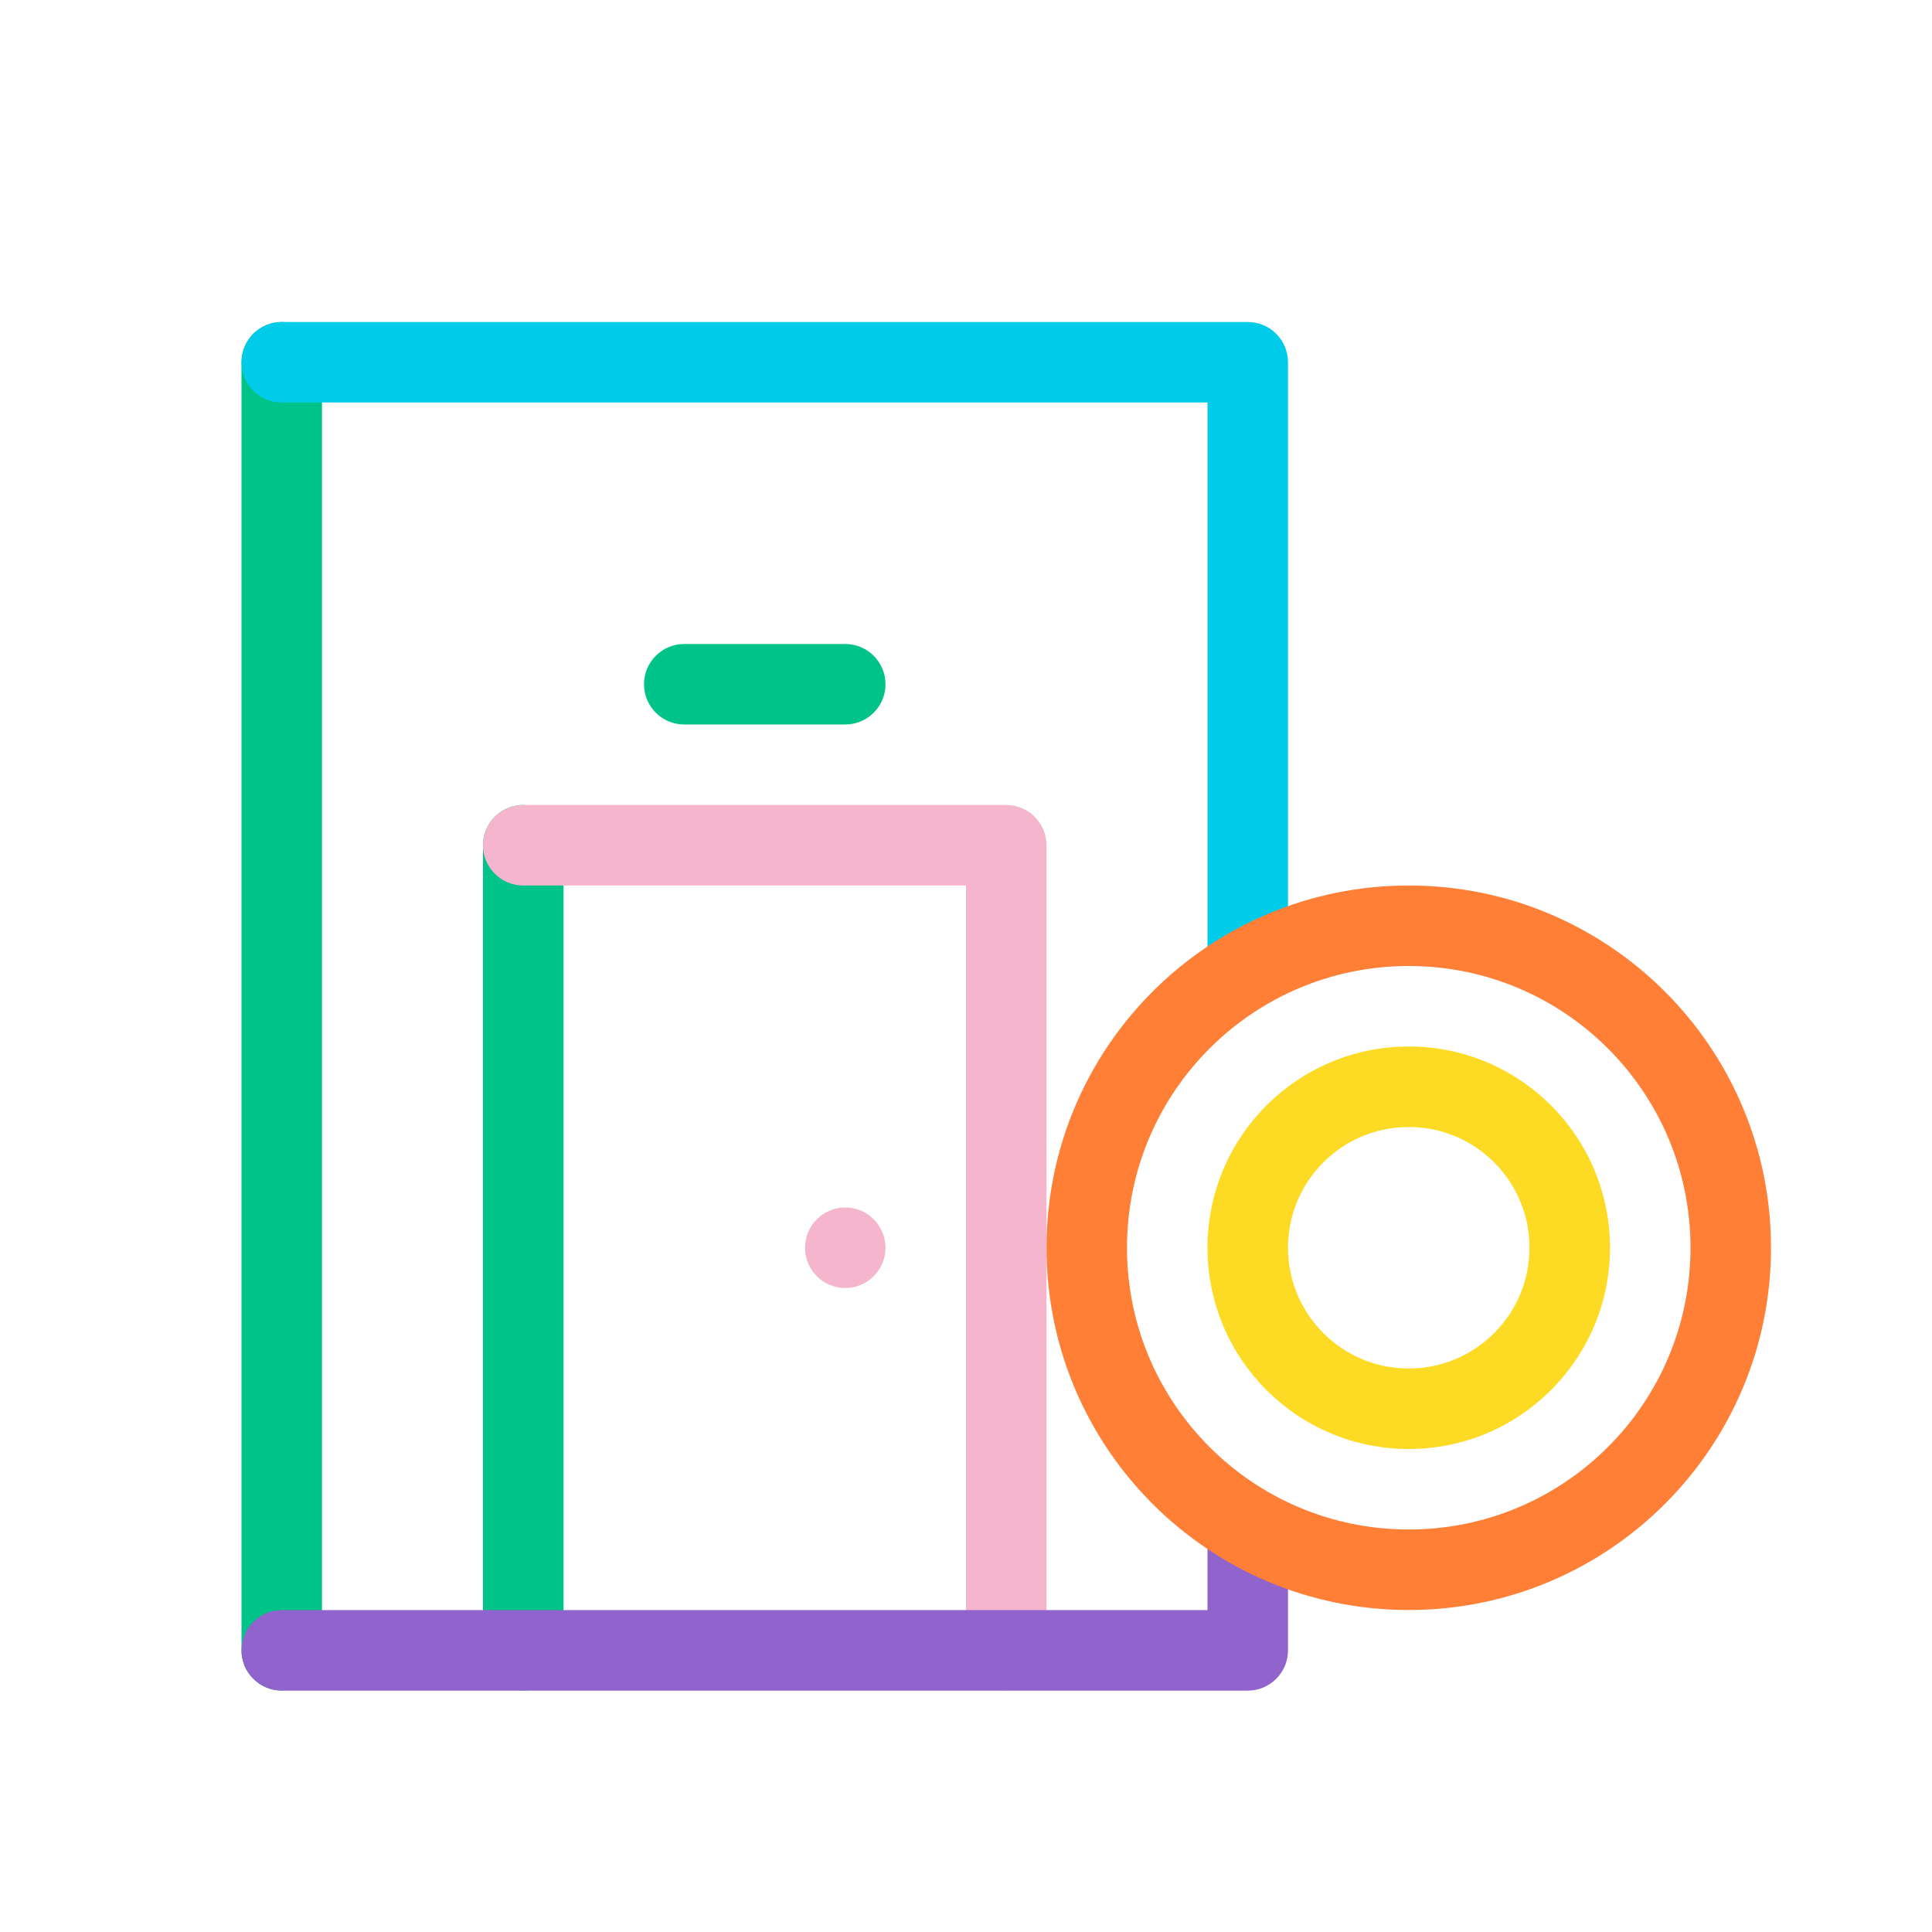 <svg width="48" height="48" viewBox="0 0 48 48" fill="none" xmlns="http://www.w3.org/2000/svg">
<path fill-rule="evenodd" clip-rule="evenodd" d="M7 8C7.552 8 8 8.448 8 9V41C8 41.552 7.552 42 7 42C6.448 42 6 41.552 6 41V9C6 8.448 6.448 8 7 8ZM13 20C13.552 20 14 20.448 14 21V41C14 41.552 13.552 42 13 42C12.448 42 12 41.552 12 41V21C12 20.448 12.448 20 13 20Z" fill="#00C389"/>
<path fill-rule="evenodd" clip-rule="evenodd" d="M12 21C12 20.448 12.448 20 13 20H25C25.552 20 26 20.448 26 21V41C26 41.552 25.552 42 25 42C24.448 42 24 41.552 24 41V22H13C12.448 22 12 21.552 12 21Z" fill="#F5B6CD"/>
<path fill-rule="evenodd" clip-rule="evenodd" d="M6 9C6 8.448 6.448 8 7 8H31C31.552 8 32 8.448 32 9V23.8C32 24.352 31.552 24.8 31 24.8C30.448 24.8 30 24.352 30 23.8V10H7C6.448 10 6 9.552 6 9Z" fill="#00CCEA"/>
<path fill-rule="evenodd" clip-rule="evenodd" d="M31 37.203C31.552 37.203 32 37.651 32 38.203V41.003C32 41.555 31.552 42.003 31 42.003H7C6.448 42.003 6 41.555 6 41.003C6 40.451 6.448 40.003 7 40.003H30V38.203C30 37.651 30.448 37.203 31 37.203Z" fill="#9063CD"/>
<path fill-rule="evenodd" clip-rule="evenodd" d="M35 24C31.134 24 28 27.134 28 31C28 34.866 31.134 38 35 38C38.866 38 42 34.866 42 31C42 27.134 38.866 24 35 24ZM26 31C26 26.029 30.029 22 35 22C39.971 22 44 26.029 44 31C44 35.971 39.971 40 35 40C30.029 40 26 35.971 26 31Z" fill="#FF7F37"/>
<path fill-rule="evenodd" clip-rule="evenodd" d="M35 28C33.343 28 32 29.343 32 31C32 32.657 33.343 34 35 34C36.657 34 38 32.657 38 31C38 29.343 36.657 28 35 28ZM30 31C30 28.239 32.239 26 35 26C37.761 26 40 28.239 40 31C40 33.761 37.761 36 35 36C32.239 36 30 33.761 30 31Z" fill="#FDDA24"/>
<path fill-rule="evenodd" clip-rule="evenodd" d="M16 17C16 16.448 16.448 16 17 16H21C21.552 16 22 16.448 22 17C22 17.552 21.552 18 21 18H17C16.448 18 16 17.552 16 17Z" fill="#00C389"/>
<path d="M21 32C21.552 32 22 31.552 22 31C22 30.448 21.552 30 21 30C20.448 30 20 30.448 20 31C20 31.552 20.448 32 21 32Z" fill="#F5B6CD"/>
</svg>
